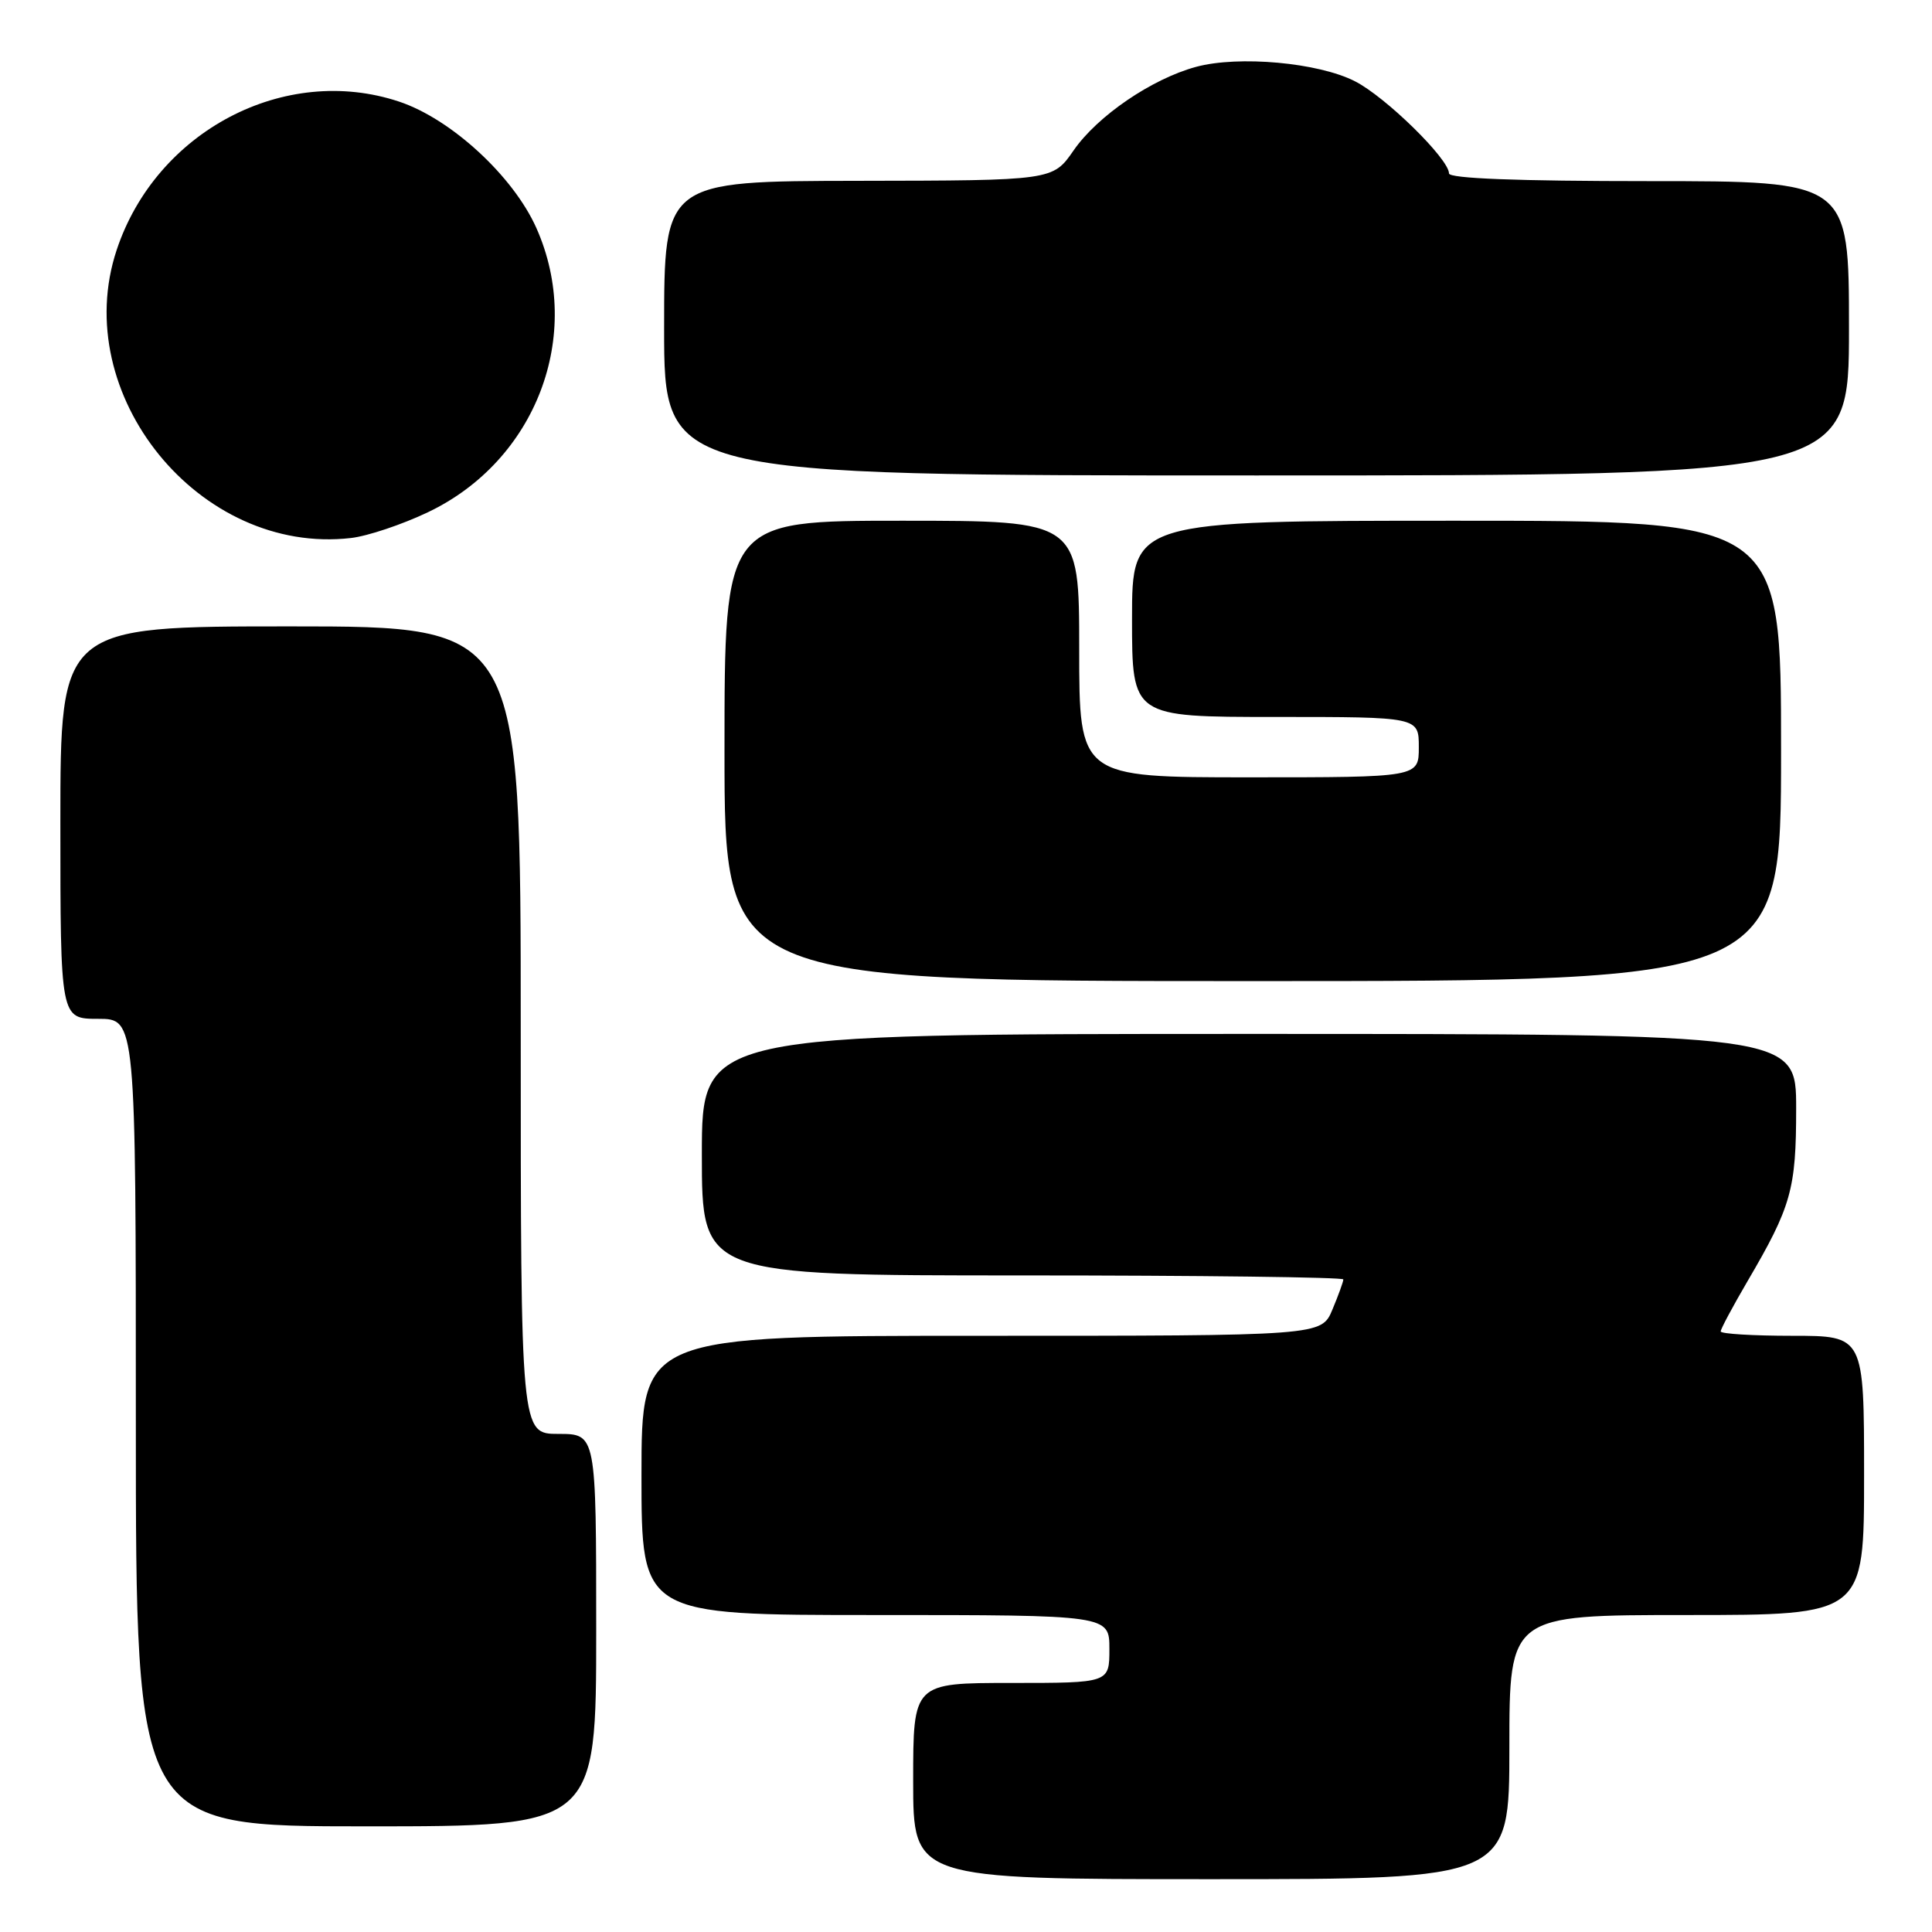 <?xml version="1.0" encoding="UTF-8" standalone="no"?>
<!DOCTYPE svg PUBLIC "-//W3C//DTD SVG 1.1//EN" "http://www.w3.org/Graphics/SVG/1.1/DTD/svg11.dtd" >
<svg xmlns="http://www.w3.org/2000/svg" xmlns:xlink="http://www.w3.org/1999/xlink" version="1.1" viewBox="0 0 256 256">
 <g >
 <path fill="currentColor"
d=" M 200.00 231.50 C 200.00 214.00 200.00 214.00 223.50 214.00 C 247.00 214.00 247.00 214.00 247.00 195.50 C 247.00 177.00 247.00 177.00 237.50 177.00 C 232.28 177.00 228.00 176.74 228.00 176.42 C 228.00 176.10 229.59 173.13 231.53 169.81 C 237.36 159.87 238.00 157.60 238.00 146.88 C 238.00 137.00 238.00 137.00 165.50 137.00 C 93.00 137.00 93.00 137.00 93.00 153.00 C 93.00 169.00 93.00 169.00 135.50 169.00 C 158.88 169.00 178.00 169.24 178.00 169.53 C 178.00 169.82 177.35 171.62 176.55 173.53 C 175.10 177.00 175.10 177.00 130.05 177.00 C 85.00 177.00 85.00 177.00 85.00 195.50 C 85.00 214.00 85.00 214.00 116.00 214.00 C 147.00 214.00 147.00 214.00 147.00 218.50 C 147.00 223.00 147.00 223.00 134.00 223.00 C 121.00 223.00 121.00 223.00 121.00 236.00 C 121.00 249.00 121.00 249.00 160.50 249.00 C 200.00 249.00 200.00 249.00 200.00 231.50 Z  M 79.00 216.00 C 79.00 190.00 79.00 190.00 74.00 190.00 C 69.00 190.00 69.00 190.00 69.00 136.50 C 69.00 83.00 69.00 83.00 38.50 83.00 C 8.00 83.00 8.00 83.00 8.00 109.00 C 8.00 135.00 8.00 135.00 13.00 135.00 C 18.00 135.00 18.00 135.00 18.00 188.50 C 18.00 242.00 18.00 242.00 48.50 242.00 C 79.00 242.00 79.00 242.00 79.00 216.00 Z  M 236.00 99.50 C 236.00 69.00 236.00 69.00 193.00 69.00 C 150.00 69.00 150.00 69.00 150.00 82.00 C 150.00 95.00 150.00 95.00 169.00 95.00 C 188.00 95.00 188.00 95.00 188.00 99.00 C 188.00 103.00 188.00 103.00 165.50 103.00 C 143.00 103.00 143.00 103.00 143.00 86.00 C 143.00 69.00 143.00 69.00 119.50 69.00 C 96.00 69.00 96.00 69.00 96.00 99.50 C 96.00 130.00 96.00 130.00 166.00 130.00 C 236.00 130.00 236.00 130.00 236.00 99.50 Z  M 56.71 67.87 C 71.03 61.05 77.38 44.41 71.08 30.23 C 68.02 23.35 59.77 15.75 52.87 13.46 C 37.72 8.42 20.69 17.37 15.46 33.12 C 9.10 52.27 26.44 73.60 46.50 71.29 C 48.70 71.04 53.30 69.50 56.71 67.87 Z  M 245.00 43.50 C 245.00 24.00 245.00 24.00 218.50 24.00 C 201.11 24.00 192.00 23.65 192.00 22.98 C 192.00 21.07 183.61 12.84 179.54 10.77 C 174.69 8.29 164.13 7.33 158.48 8.86 C 152.62 10.45 145.42 15.36 142.26 19.93 C 139.50 23.92 139.50 23.92 113.75 23.96 C 88.00 24.00 88.00 24.00 88.00 43.50 C 88.00 63.00 88.00 63.00 166.50 63.00 C 245.00 63.00 245.00 63.00 245.00 43.50 Z "/>
</g>
</svg>